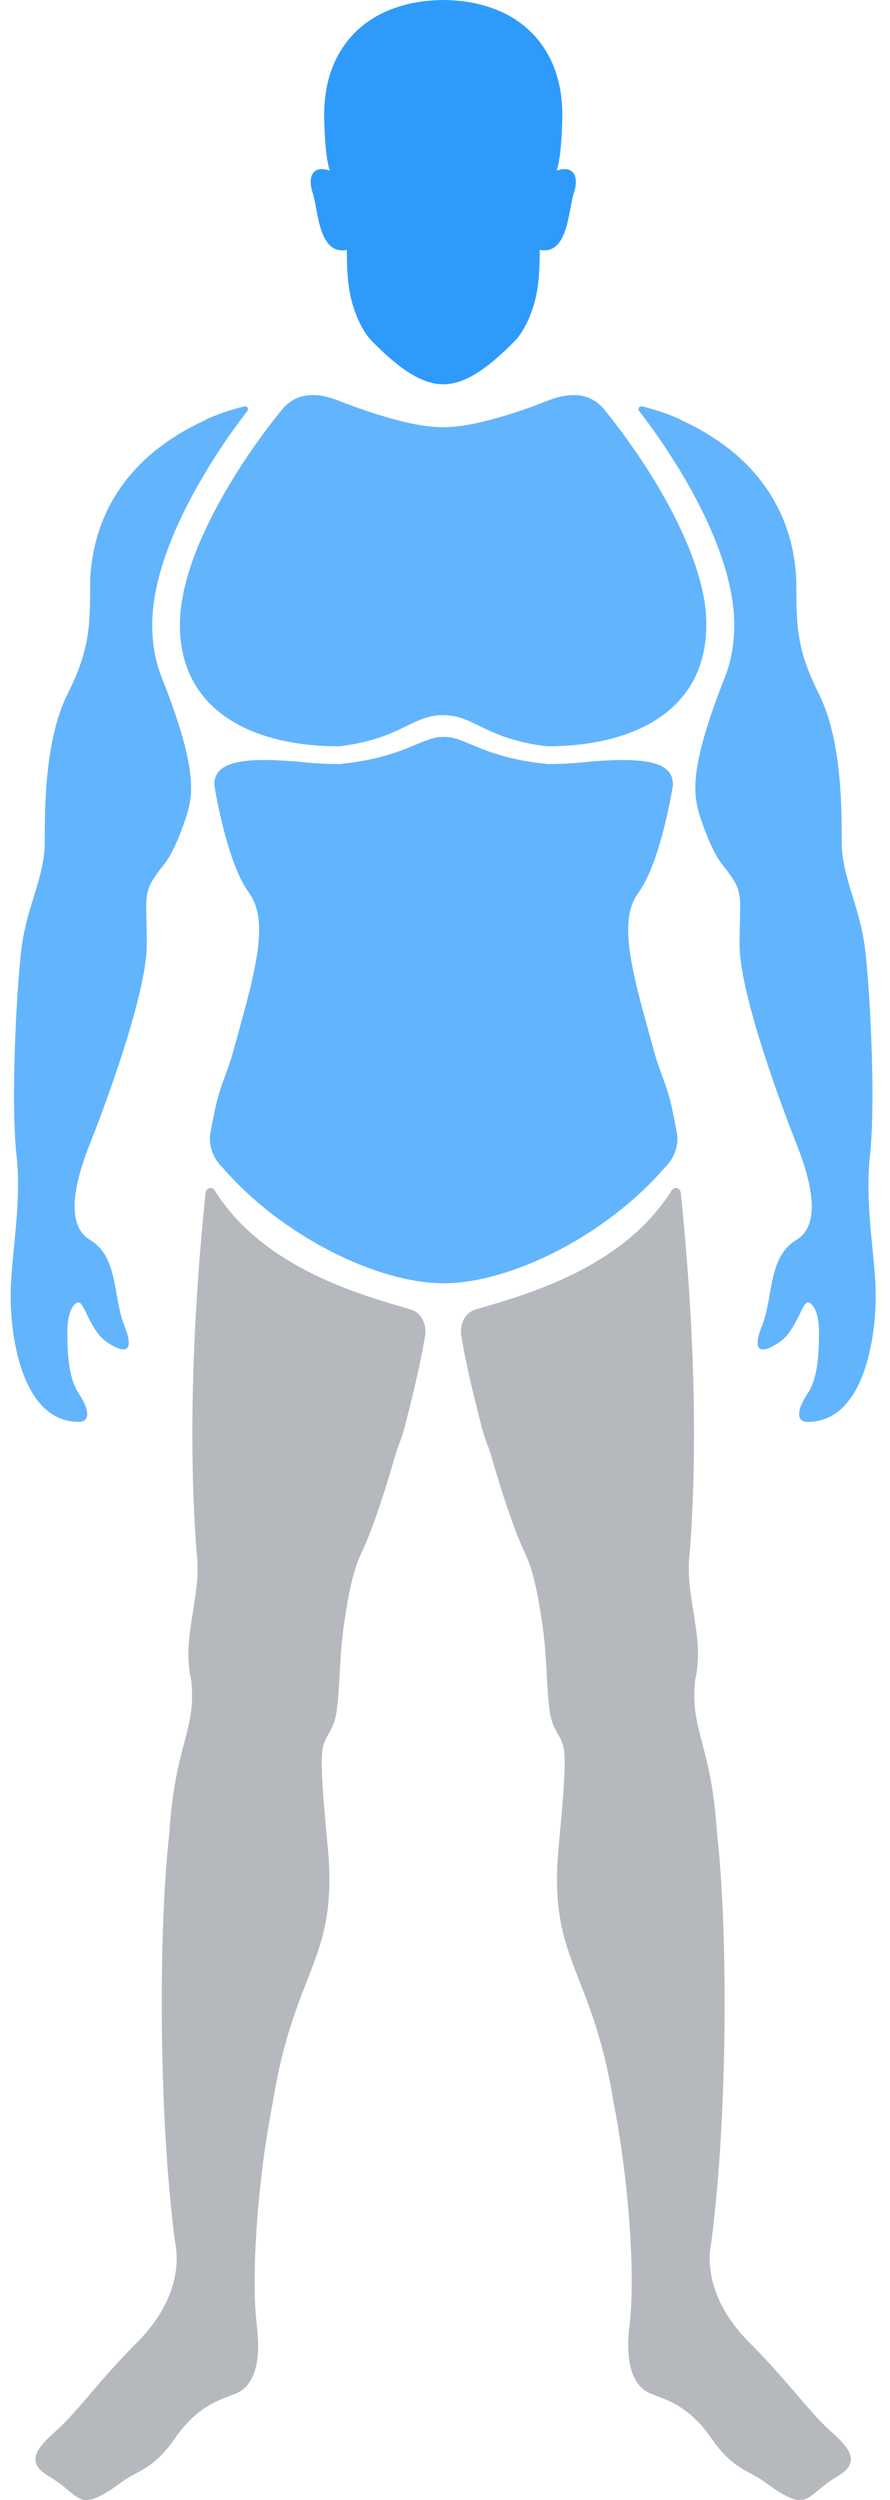 <svg width="47" height="132" viewBox="0 0 47 132" fill="none" xmlns="http://www.w3.org/2000/svg">
<g clip-path="url(#clip0_16_2049)">
<path d="M21.704 69.143C22.216 69.29 22.541 69.879 22.454 70.485L22.451 70.498C22.422 70.686 22.383 70.92 22.332 71.191C22.297 71.373 22.261 71.57 22.216 71.779C22.171 71.989 22.123 72.214 22.071 72.451C22.027 72.657 21.976 72.872 21.926 73.095L21.81 73.591C21.68 74.127 21.54 74.696 21.387 75.284C21.197 76.017 21.036 76.276 20.82 77.027C20.689 77.48 20.557 77.926 20.419 78.364C20.245 78.926 20.061 79.485 19.865 80.04C19.625 80.743 19.348 81.434 19.037 82.109C18.585 83.054 18.333 84.645 18.179 85.676C18.118 86.089 18.071 86.499 18.037 86.899C17.984 87.5 17.953 88.079 17.924 88.612C17.905 88.966 17.883 89.301 17.86 89.61C17.809 90.226 17.738 90.731 17.593 91.067C17.485 91.32 17.387 91.488 17.303 91.636C17.232 91.751 17.171 91.873 17.123 92C17.066 92.16 17.029 92.327 17.016 92.496C17.005 92.582 17 92.674 16.994 92.779C16.991 92.884 16.989 93.001 16.989 93.13C16.991 93.913 17.087 95.192 17.303 97.461C17.881 103.517 15.575 103.852 14.421 110.918C14.206 112.03 14.025 113.149 13.88 114.273C13.775 115.101 13.687 115.932 13.617 116.764C13.572 117.307 13.536 117.833 13.509 118.341C13.47 119.053 13.45 119.766 13.448 120.479C13.448 120.698 13.451 120.906 13.455 121.11C13.468 121.72 13.503 122.256 13.556 122.697C13.627 123.285 13.645 123.791 13.619 124.221C13.6 124.545 13.554 124.825 13.488 125.071C13.374 125.478 13.203 125.783 12.989 126.008C12.825 126.179 12.625 126.312 12.403 126.396C11.646 126.688 10.669 126.984 9.665 128.179C9.511 128.362 9.366 128.552 9.231 128.749C8.994 129.103 8.721 129.433 8.417 129.732C8.191 129.946 7.945 130.138 7.682 130.305C7.216 130.597 6.783 130.766 6.35 131.102C6.35 131.105 6.347 131.105 6.347 131.105C6.247 131.176 6.158 131.241 6.068 131.303L6.004 131.346C5.917 131.405 5.836 131.463 5.756 131.512L5.728 131.53C5.645 131.582 5.561 131.632 5.476 131.681C5.412 131.72 5.346 131.756 5.279 131.788C5.266 131.795 5.254 131.798 5.244 131.804C5.192 131.829 5.138 131.854 5.089 131.875C5.025 131.901 4.961 131.925 4.896 131.946L4.861 131.955C4.82 131.967 4.778 131.976 4.735 131.983C4.729 131.983 4.722 131.986 4.713 131.986C4.667 131.993 4.623 131.995 4.582 131.995H4.548C4.526 131.995 4.503 131.995 4.482 131.992C4.468 131.992 4.455 131.992 4.445 131.989C4.422 131.987 4.399 131.982 4.376 131.977C4.368 131.974 4.358 131.974 4.349 131.97C4.318 131.962 4.287 131.952 4.257 131.94L4.236 131.931C4.212 131.919 4.189 131.909 4.165 131.897L4.133 131.878C4.113 131.868 4.094 131.857 4.076 131.845L4.041 131.823C4.021 131.81 4 131.797 3.98 131.783L3.951 131.761C3.924 131.741 3.896 131.721 3.87 131.699C3.864 131.699 3.861 131.697 3.859 131.694C3.831 131.669 3.796 131.644 3.764 131.616L3.724 131.582C3.7 131.567 3.68 131.549 3.658 131.53C3.626 131.506 3.597 131.478 3.566 131.453L3.521 131.416C3.491 131.391 3.461 131.366 3.431 131.342C3.421 131.333 3.412 131.327 3.403 131.318C3.36 131.287 3.318 131.253 3.275 131.219C3.268 131.213 3.26 131.206 3.252 131.201C3.217 131.172 3.181 131.145 3.143 131.117C3.127 131.105 3.112 131.096 3.097 131.083C3.065 131.059 3.033 131.038 2.998 131.012L2.943 130.976C2.908 130.951 2.869 130.926 2.833 130.902C2.817 130.89 2.801 130.88 2.782 130.868C2.724 130.831 2.666 130.797 2.606 130.76C2.173 130.508 1.943 130.255 1.885 129.983C1.877 129.939 1.872 129.894 1.872 129.849C1.872 129.713 1.914 129.568 1.994 129.417C2.073 129.266 2.191 129.106 2.342 128.94C2.495 128.77 2.679 128.595 2.896 128.403C3.112 128.213 3.329 128 3.551 127.766C3.772 127.533 4 127.276 4.239 127.003C4.318 126.913 4.4 126.817 4.482 126.722C4.727 126.435 4.988 126.13 5.268 125.807C5.893 125.081 6.543 124.377 7.218 123.697C8.856 122.059 9.355 120.417 9.329 119.139C9.322 118.862 9.29 118.587 9.234 118.316C9.172 117.831 9.116 117.346 9.065 116.859C8.948 115.739 8.854 114.617 8.782 113.493C8.704 112.287 8.646 111.081 8.608 109.874C8.448 104.93 8.582 99.933 8.943 96.779C8.98 96.192 9.03 95.664 9.088 95.191C9.165 94.576 9.268 93.966 9.397 93.361C9.474 93.016 9.55 92.701 9.626 92.408C9.664 92.264 9.7 92.122 9.737 91.987C9.756 91.916 9.771 91.851 9.79 91.784C9.874 91.451 9.954 91.14 10.015 90.823C10.028 90.758 10.038 90.696 10.05 90.632C10.143 90.059 10.178 89.461 10.096 88.703C10.063 88.562 10.036 88.419 10.015 88.275C9.953 87.857 9.934 87.434 9.957 87.012C9.967 86.735 9.994 86.458 10.028 86.184C10.078 85.772 10.146 85.358 10.212 84.946C10.257 84.669 10.3 84.394 10.336 84.115C10.43 83.418 10.474 82.711 10.384 81.974C9.938 76.238 10.183 69.457 10.854 62.993C10.882 62.706 11.194 62.62 11.34 62.851C13.95 67.032 19.218 68.404 21.704 69.143ZM35.469 62.851C35.614 62.62 35.925 62.706 35.954 62.993C36.625 69.458 36.87 76.239 36.424 81.974C36.334 82.71 36.379 83.418 36.471 84.115C36.508 84.395 36.551 84.669 36.596 84.946C36.661 85.358 36.73 85.771 36.78 86.184C36.815 86.458 36.841 86.735 36.851 87.012C36.865 87.292 36.861 87.571 36.841 87.85C36.819 88.138 36.776 88.423 36.712 88.704C36.629 89.41 36.656 90.125 36.793 90.823C36.854 91.14 36.934 91.451 37.018 91.784C37.036 91.851 37.052 91.915 37.071 91.987C37.108 92.122 37.145 92.263 37.182 92.408C37.258 92.701 37.334 93.016 37.411 93.361C37.471 93.641 37.525 93.922 37.575 94.205C37.627 94.506 37.675 94.836 37.72 95.191C37.778 95.664 37.828 96.192 37.865 96.779C38.226 99.933 38.361 104.93 38.2 109.874C38.161 111.081 38.103 112.287 38.026 113.493C37.954 114.617 37.86 115.739 37.743 116.859C37.693 117.346 37.636 117.831 37.575 118.316C37.521 118.569 37.488 118.846 37.479 119.139C37.453 120.417 37.951 122.059 39.59 123.697C40.347 124.455 40.981 125.163 41.539 125.807C41.82 126.13 42.081 126.435 42.326 126.722C42.408 126.817 42.49 126.913 42.569 127.003C42.809 127.276 43.036 127.533 43.257 127.766C43.479 128 43.696 128.213 43.913 128.403C44.128 128.594 44.313 128.77 44.466 128.94C44.617 129.106 44.736 129.266 44.814 129.417C44.893 129.568 44.936 129.713 44.936 129.849C44.935 129.894 44.931 129.939 44.923 129.983C44.865 130.255 44.635 130.508 44.202 130.76C44.142 130.797 44.084 130.831 44.026 130.868C44.007 130.88 43.991 130.89 43.975 130.902C43.938 130.926 43.899 130.951 43.865 130.976L43.809 131.012C43.775 131.038 43.743 131.059 43.712 131.083L43.665 131.117C43.627 131.145 43.59 131.172 43.556 131.201C43.548 131.206 43.54 131.213 43.533 131.219C43.49 131.253 43.448 131.287 43.406 131.318L43.377 131.342C43.347 131.366 43.317 131.391 43.287 131.416L43.242 131.453C43.211 131.478 43.181 131.506 43.15 131.53C43.129 131.549 43.107 131.567 43.084 131.582L43.044 131.616C43.013 131.644 42.978 131.669 42.949 131.694C42.947 131.697 42.944 131.699 42.939 131.699L42.857 131.761L42.829 131.783C42.809 131.798 42.788 131.811 42.767 131.823L42.733 131.845C42.714 131.857 42.695 131.868 42.675 131.878L42.643 131.897C42.619 131.909 42.596 131.919 42.572 131.931L42.55 131.94C42.52 131.952 42.489 131.962 42.458 131.97C42.45 131.974 42.439 131.974 42.432 131.977C42.409 131.982 42.386 131.987 42.363 131.989C42.351 131.991 42.338 131.992 42.326 131.992C42.305 131.995 42.282 131.995 42.26 131.995H42.227C42.184 131.995 42.142 131.992 42.095 131.986C42.086 131.986 42.079 131.983 42.073 131.983C42.03 131.976 41.988 131.967 41.947 131.955L41.912 131.946C41.847 131.926 41.782 131.902 41.719 131.875C41.67 131.854 41.616 131.829 41.564 131.804C41.553 131.798 41.542 131.795 41.529 131.788C41.462 131.755 41.396 131.719 41.332 131.681L41.281 131.654C41.217 131.616 41.15 131.573 41.081 131.53L41.052 131.512C40.972 131.463 40.891 131.405 40.804 131.346L40.74 131.303C40.65 131.242 40.561 131.176 40.461 131.105C40.461 131.105 40.458 131.105 40.458 131.102C40.026 130.766 39.592 130.597 39.126 130.305C39.002 130.227 38.882 130.144 38.767 130.055C38.636 129.953 38.511 129.846 38.392 129.732C38.088 129.433 37.814 129.103 37.577 128.749C37.442 128.552 37.297 128.362 37.143 128.179C36.138 126.984 35.162 126.688 34.405 126.396C34.183 126.312 33.983 126.179 33.819 126.008C33.605 125.783 33.434 125.478 33.321 125.071C33.248 124.793 33.203 124.509 33.189 124.221C33.163 123.791 33.181 123.285 33.252 122.697C33.305 122.256 33.339 121.72 33.353 121.11C33.357 120.907 33.36 120.698 33.36 120.479C33.36 119.823 33.339 119.105 33.299 118.341C33.271 117.815 33.235 117.289 33.191 116.764C33.121 115.932 33.033 115.101 32.928 114.273C32.819 113.428 32.691 112.586 32.542 111.747C32.491 111.47 32.442 111.192 32.386 110.918C31.233 103.852 28.927 103.517 29.505 97.461C29.72 95.192 29.817 93.913 29.819 93.13C29.819 93.001 29.817 92.884 29.814 92.779C29.81 92.684 29.803 92.59 29.792 92.496C29.785 92.419 29.774 92.343 29.759 92.268C29.74 92.177 29.715 92.088 29.684 92C29.636 91.873 29.576 91.751 29.505 91.636C29.421 91.489 29.323 91.32 29.215 91.067C29.07 90.731 28.998 90.226 28.948 89.61C28.923 89.278 28.901 88.945 28.884 88.612C28.857 88.041 28.819 87.469 28.772 86.899C28.737 86.49 28.689 86.082 28.629 85.676C28.475 84.645 28.222 83.055 27.771 82.11C27.46 81.434 27.183 80.743 26.943 80.04C26.747 79.485 26.563 78.926 26.389 78.364C26.25 77.92 26.117 77.474 25.988 77.027C25.771 76.275 25.61 76.017 25.421 75.284C25.275 74.721 25.134 74.156 24.999 73.591L24.882 73.094C24.833 72.873 24.782 72.657 24.737 72.451C24.684 72.213 24.637 71.99 24.592 71.779C24.502 71.354 24.424 70.927 24.357 70.498L24.354 70.485C24.267 69.879 24.592 69.291 25.103 69.143C27.59 68.403 32.859 67.03 35.469 62.851Z" fill="#B5B9BD"/>
<path opacity="0.75" d="M35.737 59.758C35.665 59.374 35.588 58.99 35.507 58.607C35.214 57.217 34.869 56.709 34.533 55.486L34.479 55.285C34.23 54.378 33.987 53.522 33.782 52.724C33.645 52.206 33.524 51.684 33.417 51.159C33.37 50.913 33.326 50.675 33.29 50.443C33.239 50.122 33.204 49.798 33.184 49.474C33.179 49.364 33.173 49.255 33.173 49.15C33.168 48.35 33.317 47.682 33.697 47.161C33.845 46.948 33.979 46.725 34.097 46.494C34.141 46.41 34.182 46.324 34.222 46.238C34.304 46.057 34.382 45.874 34.454 45.689C34.594 45.329 34.723 44.943 34.838 44.548C34.85 44.505 34.864 44.464 34.875 44.422C34.925 44.253 34.971 44.083 35.016 43.911C35.027 43.874 35.034 43.835 35.046 43.797C35.24 43.031 35.403 42.258 35.535 41.479C35.591 40.195 34.028 39.981 31.221 40.206C31.187 40.213 31.152 40.216 31.116 40.215C30.4 40.297 29.68 40.339 28.959 40.339H28.894L28.827 40.331C26.821 40.121 25.69 39.649 24.867 39.302C24.228 39.035 23.899 38.906 23.429 38.906C22.958 38.906 22.629 39.035 21.991 39.302C21.167 39.649 20.036 40.12 18.031 40.331L17.964 40.339H17.898C17.177 40.338 16.457 40.297 15.741 40.214C15.706 40.215 15.67 40.212 15.636 40.205C12.828 39.98 11.266 40.195 11.321 41.479C11.453 42.257 11.617 43.03 11.811 43.796C11.823 43.835 11.83 43.873 11.842 43.911C11.887 44.083 11.933 44.253 11.982 44.422C11.993 44.465 12.007 44.505 12.019 44.548C12.135 44.942 12.262 45.329 12.402 45.689C12.477 45.88 12.555 46.063 12.636 46.238C12.677 46.326 12.716 46.41 12.76 46.494C12.878 46.726 13.012 46.949 13.161 47.162C13.54 47.682 13.69 48.35 13.684 49.15C13.674 49.583 13.635 50.015 13.568 50.443C13.488 50.938 13.39 51.431 13.274 51.92C13.213 52.182 13.147 52.448 13.075 52.725C12.87 53.521 12.626 54.378 12.378 55.285C12.359 55.352 12.342 55.419 12.323 55.486C11.989 56.71 11.643 57.218 11.349 58.608C11.27 58.982 11.195 59.366 11.12 59.758C10.993 60.438 11.223 61.138 11.757 61.651C14.897 65.275 19.929 67.751 23.427 67.756H23.432C26.931 67.751 31.962 65.275 35.103 61.651C35.634 61.138 35.864 60.438 35.737 59.758Z" fill="#2E9BFA"/>
<path opacity="0.75" d="M8.546 35.786C8.211 34.944 8.039 34.01 8.039 32.993C8.039 32.3 8.132 31.614 8.28 30.938C8.439 30.217 8.661 29.512 8.924 28.822C9.196 28.111 9.511 27.413 9.857 26.734C10.197 26.06 10.568 25.404 10.96 24.759C11.328 24.154 11.714 23.563 12.117 22.983C12.422 22.544 12.745 22.117 13.066 21.692C13.148 21.582 13.05 21.425 12.918 21.457C12.397 21.576 11.886 21.735 11.39 21.933C11.194 22.014 10.974 22.09 10.795 22.204C10.762 22.22 10.729 22.234 10.697 22.25C9.937 22.601 9.215 23.028 8.543 23.526C8.175 23.798 7.826 24.095 7.499 24.415C6.788 25.102 6.196 25.902 5.745 26.782C5.414 27.433 5.164 28.123 5.002 28.836C4.867 29.433 4.786 30.041 4.76 30.653C4.76 33.054 4.76 34.255 3.562 36.656C2.364 39.057 2.364 42.66 2.364 44.459C2.364 45.473 2.078 46.392 1.776 47.374L1.675 47.704C1.605 47.93 1.539 48.157 1.477 48.386C1.344 48.871 1.239 49.363 1.164 49.861C1.005 50.977 0.846 53.279 0.778 55.599C0.769 55.87 0.764 56.145 0.756 56.414C0.75 56.686 0.745 56.956 0.745 57.222C0.742 57.489 0.742 57.75 0.742 58.008C0.741 58.496 0.75 58.984 0.77 59.471C0.778 59.698 0.789 59.915 0.799 60.121C0.819 60.432 0.841 60.718 0.869 60.971C0.906 61.307 0.929 61.646 0.943 61.981C0.948 62.15 0.95 62.317 0.953 62.484C0.956 64.657 0.562 66.763 0.562 68.468C0.562 69.191 0.633 70.196 0.847 71.205C0.945 71.663 1.072 72.122 1.236 72.556C1.368 72.903 1.521 73.235 1.703 73.535C2.246 74.436 3.033 75.07 4.157 75.07C4.756 75.07 4.756 74.471 4.157 73.57C3.559 72.67 3.559 71.169 3.559 70.268C3.559 69.93 3.6 69.636 3.669 69.397C3.759 69.081 3.899 68.866 4.045 68.795C4.08 68.776 4.118 68.767 4.157 68.767C4.251 68.767 4.344 68.913 4.456 69.133L4.563 69.347C4.601 69.424 4.639 69.507 4.684 69.592L4.771 69.765C4.832 69.88 4.901 69.999 4.972 70.117C5.007 70.174 5.047 70.232 5.087 70.289C5.289 70.591 5.563 70.838 5.883 71.01L5.932 71.04C6.003 71.077 6.07 71.115 6.135 71.144L6.157 71.153C6.211 71.175 6.266 71.195 6.322 71.213L6.359 71.223C6.409 71.237 6.46 71.245 6.511 71.246C6.522 71.246 6.532 71.243 6.541 71.243C6.565 71.24 6.59 71.237 6.612 71.232L6.646 71.221C6.664 71.212 6.682 71.201 6.697 71.188C6.706 71.179 6.714 71.174 6.722 71.165C6.738 71.147 6.751 71.126 6.76 71.103C6.763 71.094 6.768 71.089 6.774 71.077C6.788 71.039 6.796 70.998 6.798 70.957V70.921C6.801 70.883 6.798 70.841 6.795 70.797C6.787 70.702 6.77 70.608 6.744 70.517C6.721 70.431 6.695 70.347 6.666 70.264C6.636 70.173 6.601 70.077 6.56 69.97C6.335 69.407 6.236 68.761 6.123 68.124C6.075 67.83 6.013 67.538 5.937 67.25C5.906 67.13 5.87 67.01 5.83 66.893C5.633 66.312 5.323 65.805 4.76 65.47C4.199 65.135 3.973 64.541 3.942 63.854C3.923 63.418 3.986 62.939 4.088 62.467C4.098 62.422 4.107 62.376 4.118 62.332C4.165 62.136 4.216 61.944 4.272 61.751L4.321 61.585C4.462 61.139 4.617 60.719 4.757 60.368C5.355 58.867 7.753 52.564 7.753 49.863C7.753 48.766 7.703 48.112 7.725 47.625C7.732 47.455 7.753 47.286 7.789 47.12L7.813 47.026C7.829 46.966 7.851 46.905 7.873 46.845C8.004 46.512 8.238 46.174 8.652 45.657C8.69 45.611 8.727 45.562 8.764 45.51C8.839 45.405 8.909 45.29 8.981 45.163C9.053 45.04 9.121 44.905 9.189 44.765C9.258 44.625 9.324 44.476 9.39 44.322C9.558 43.926 9.714 43.492 9.856 43.059C10.176 41.992 10.48 40.676 8.547 35.785L8.546 35.786ZM38.269 35.786C38.266 35.786 38.266 35.786 38.269 35.786C38.603 34.944 38.776 34.01 38.776 32.993C38.776 32.3 38.682 31.614 38.534 30.938C38.375 30.217 38.153 29.512 37.89 28.822C37.619 28.111 37.303 27.413 36.957 26.734C36.617 26.06 36.247 25.404 35.855 24.759C35.487 24.155 35.101 23.563 34.697 22.983C34.393 22.544 34.07 22.117 33.748 21.692C33.666 21.582 33.765 21.425 33.897 21.457C34.418 21.576 34.928 21.735 35.425 21.933C35.621 22.014 35.841 22.09 36.019 22.204L36.118 22.25C36.878 22.601 37.599 23.028 38.271 23.526C38.631 23.792 38.982 24.088 39.316 24.415C40.026 25.102 40.619 25.902 41.07 26.782C41.385 27.399 41.641 28.084 41.813 28.836C41.941 29.403 42.026 30.007 42.053 30.653C42.053 33.054 42.053 34.255 43.253 36.656C44.451 39.057 44.451 42.66 44.451 44.459C44.451 45.473 44.737 46.392 45.039 47.374L45.14 47.704C45.208 47.927 45.275 48.152 45.337 48.386C45.471 48.871 45.575 49.363 45.649 49.861C45.809 50.977 45.968 53.28 46.037 55.599C46.045 55.87 46.051 56.145 46.058 56.414C46.064 56.686 46.07 56.956 46.07 57.222C46.072 57.489 46.072 57.75 46.072 58.008C46.072 58.138 46.072 58.264 46.07 58.39C46.068 58.75 46.059 59.11 46.045 59.47C46.037 59.687 46.027 59.904 46.014 60.121C45.996 60.432 45.973 60.718 45.946 60.971C45.909 61.307 45.886 61.646 45.872 61.981C45.867 62.15 45.865 62.317 45.862 62.484C45.848 64.664 46.246 66.765 46.246 68.471C46.246 69.194 46.175 70.2 45.96 71.208C45.862 71.667 45.736 72.126 45.571 72.56C45.445 72.899 45.289 73.226 45.105 73.538C44.562 74.439 43.774 75.074 42.65 75.074C42.052 75.074 42.052 74.475 42.65 73.574C43.248 72.673 43.248 71.173 43.248 70.271C43.248 69.933 43.207 69.639 43.139 69.401C43.048 69.084 42.908 68.87 42.763 68.798C42.728 68.779 42.69 68.77 42.651 68.771C42.557 68.771 42.464 68.917 42.351 69.136L42.245 69.351C42.206 69.428 42.168 69.51 42.123 69.594C42.097 69.651 42.067 69.707 42.036 69.768C41.972 69.887 41.906 70.004 41.835 70.12C41.799 70.179 41.761 70.236 41.72 70.293C41.518 70.595 41.245 70.842 40.925 71.014L40.875 71.043C40.804 71.081 40.738 71.118 40.673 71.148L40.65 71.156C40.593 71.18 40.538 71.2 40.485 71.216C40.472 71.219 40.461 71.224 40.448 71.227C40.398 71.241 40.348 71.248 40.296 71.25C40.286 71.25 40.275 71.247 40.266 71.247C40.242 71.244 40.217 71.241 40.195 71.236C40.184 71.233 40.174 71.227 40.162 71.224C40.143 71.216 40.126 71.205 40.11 71.192L40.086 71.17C40.069 71.151 40.056 71.13 40.047 71.106C40.044 71.098 40.039 71.092 40.033 71.082C40.019 71.043 40.011 71.002 40.009 70.96V70.925C40.006 70.887 40.009 70.845 40.012 70.801L40.02 70.736C40.03 70.663 40.044 70.591 40.064 70.52C40.086 70.435 40.112 70.351 40.141 70.268C40.171 70.178 40.206 70.081 40.248 69.974C40.472 69.411 40.572 68.766 40.684 68.127C40.736 67.831 40.793 67.538 40.871 67.254C40.904 67.132 40.937 67.013 40.978 66.896C41.174 66.317 41.485 65.809 42.047 65.473C42.61 65.138 42.834 64.545 42.865 63.859C42.884 63.421 42.821 62.943 42.719 62.47C42.709 62.426 42.7 62.379 42.689 62.335C42.642 62.141 42.591 61.948 42.536 61.756L42.486 61.587C42.355 61.176 42.21 60.771 42.05 60.37C41.453 58.871 39.055 52.567 39.055 49.867C39.055 48.77 39.105 48.116 39.083 47.629C39.076 47.459 39.055 47.29 39.019 47.124C38.997 47.03 38.969 46.938 38.935 46.848C38.802 46.517 38.57 46.179 38.155 45.662C38.033 45.506 37.923 45.341 37.826 45.168C37.752 45.037 37.683 44.904 37.618 44.769C37.55 44.629 37.483 44.481 37.418 44.326C37.245 43.911 37.09 43.49 36.951 43.062C36.637 41.992 36.334 40.676 38.269 35.786Z" fill="#2E9BFA"/>
<path opacity="0.75" d="M37.106 31.243C36.922 30.38 36.634 29.54 36.294 28.723C35.936 27.877 35.529 27.053 35.076 26.254C34.644 25.488 34.181 24.741 33.686 24.014C33.122 23.183 32.522 22.376 31.889 21.596C31.519 21.167 30.731 20.489 29.039 21.109C29.03 21.113 29.02 21.116 29.011 21.118C28.971 21.134 28.929 21.153 28.885 21.169C27.959 21.534 27.015 21.865 26.049 22.123C25.191 22.354 24.296 22.554 23.402 22.554C22.508 22.554 21.614 22.357 20.756 22.123C19.793 21.857 18.846 21.539 17.919 21.169C17.878 21.153 17.837 21.134 17.794 21.118C17.784 21.114 17.775 21.111 17.765 21.109C16.076 20.489 15.286 21.167 14.916 21.596C14.28 22.375 13.681 23.181 13.118 24.014C12.624 24.741 12.161 25.488 11.729 26.254C11.275 27.052 10.868 27.877 10.511 28.723C10.162 29.536 9.891 30.38 9.699 31.243C9.571 31.819 9.504 32.406 9.499 32.996C9.497 33.521 9.554 34.044 9.669 34.556C9.781 35.038 9.946 35.48 10.157 35.887C10.421 36.386 10.761 36.84 11.166 37.233C11.495 37.551 11.859 37.831 12.251 38.068C12.66 38.318 13.093 38.528 13.542 38.695C13.889 38.826 14.253 38.939 14.631 39.032C14.884 39.096 15.141 39.15 15.404 39.197C15.668 39.244 15.937 39.282 16.211 39.313C16.76 39.373 17.327 39.404 17.912 39.404C21.193 39.008 21.752 37.755 23.398 37.755C25.044 37.755 25.603 39.008 28.884 39.403C29.468 39.403 30.036 39.373 30.584 39.313C30.859 39.282 31.127 39.244 31.391 39.197C31.654 39.15 31.912 39.096 32.165 39.032C32.653 38.912 33.131 38.753 33.594 38.557C33.923 38.416 34.241 38.253 34.546 38.068C34.938 37.831 35.301 37.551 35.63 37.233C36.035 36.84 36.376 36.386 36.64 35.887C36.85 35.48 37.014 35.038 37.126 34.557C37.183 34.315 37.226 34.065 37.253 33.807C37.346 32.95 37.296 32.084 37.106 31.243Z" fill="#2E9BFA"/>
<path d="M30.403 9.485V9.471C30.392 9.354 30.352 9.242 30.288 9.144C30.281 9.138 30.276 9.132 30.271 9.125C30.244 9.089 30.212 9.057 30.176 9.031C30.17 9.028 30.167 9.024 30.162 9.021C30.11 8.988 30.053 8.963 29.994 8.949C29.939 8.934 29.883 8.927 29.826 8.927C29.816 8.927 29.805 8.927 29.794 8.93C29.746 8.931 29.698 8.935 29.651 8.944C29.634 8.947 29.616 8.95 29.599 8.952C29.531 8.966 29.465 8.984 29.399 9.004C29.418 8.949 29.435 8.886 29.451 8.822C29.484 8.693 29.511 8.548 29.535 8.394C29.549 8.317 29.561 8.237 29.572 8.157C29.593 7.995 29.609 7.827 29.623 7.661C29.632 7.577 29.637 7.492 29.643 7.41C29.654 7.245 29.664 7.082 29.671 6.932C29.695 6.404 29.695 6.004 29.695 6.004C29.695 5.841 29.686 5.679 29.676 5.522C29.576 3.931 28.987 2.602 27.993 1.646C27.613 1.282 27.18 0.975 26.711 0.736C26.437 0.599 26.154 0.482 25.863 0.387C25.616 0.303 25.365 0.233 25.111 0.178C24.707 0.093 24.297 0.04 23.884 0.019C23.726 0.007 23.567 0.001 23.408 0C23.248 0.001 23.088 0.007 22.929 0.019C22.516 0.04 22.106 0.093 21.702 0.178C21.448 0.234 21.197 0.304 20.951 0.388C20.66 0.482 20.376 0.599 20.103 0.737C19.62 0.984 19.192 1.289 18.819 1.646C17.827 2.602 17.237 3.932 17.137 5.522C17.126 5.682 17.119 5.841 17.119 6.004C17.121 6.473 17.138 6.942 17.17 7.41L17.189 7.661C17.203 7.828 17.223 7.996 17.241 8.157C17.253 8.237 17.263 8.317 17.277 8.394C17.302 8.548 17.329 8.693 17.362 8.822C17.379 8.888 17.395 8.949 17.415 9.004C17.349 8.982 17.282 8.964 17.214 8.953L17.162 8.944C17.115 8.936 17.067 8.931 17.02 8.93C17.008 8.93 16.998 8.927 16.987 8.927C16.869 8.927 16.753 8.959 16.652 9.021C16.646 9.024 16.643 9.029 16.638 9.032C16.602 9.059 16.57 9.09 16.542 9.126C16.537 9.131 16.531 9.136 16.525 9.145C16.497 9.186 16.475 9.23 16.457 9.277C16.454 9.288 16.448 9.298 16.446 9.306C16.428 9.36 16.416 9.416 16.41 9.472V9.485C16.404 9.559 16.404 9.634 16.41 9.708C16.416 9.776 16.427 9.846 16.44 9.92C16.443 9.933 16.446 9.95 16.451 9.963C16.468 10.04 16.489 10.12 16.517 10.202C16.535 10.257 16.55 10.312 16.564 10.367C16.564 10.373 16.567 10.376 16.567 10.378C16.581 10.436 16.595 10.496 16.608 10.56C16.61 10.568 16.61 10.577 16.613 10.582C16.631 10.659 16.647 10.737 16.66 10.816C16.673 10.884 16.687 10.952 16.698 11.024C16.712 11.101 16.728 11.178 16.741 11.255L16.747 11.286C16.761 11.36 16.778 11.436 16.794 11.513C16.797 11.521 16.797 11.53 16.8 11.541C16.816 11.618 16.835 11.694 16.855 11.771C16.858 11.777 16.858 11.784 16.86 11.79C16.899 11.951 16.947 12.108 17.006 12.263V12.266C17.034 12.338 17.063 12.409 17.093 12.475L17.101 12.491C17.132 12.555 17.165 12.618 17.2 12.676L17.213 12.697C17.25 12.752 17.285 12.805 17.326 12.854L17.343 12.876C17.384 12.923 17.425 12.967 17.472 13.004L17.493 13.021C17.539 13.058 17.589 13.091 17.641 13.118C17.65 13.123 17.658 13.125 17.666 13.128C17.721 13.156 17.775 13.175 17.839 13.192C17.847 13.194 17.856 13.194 17.863 13.197C17.929 13.212 17.996 13.219 18.063 13.219H18.082C18.157 13.219 18.234 13.211 18.316 13.194C18.316 13.588 18.316 14.326 18.417 15.11C18.439 15.28 18.473 15.466 18.513 15.656C18.724 16.602 19.159 17.517 19.616 17.984C20.907 19.305 22.169 20.291 23.409 20.291C24.648 20.291 25.91 19.306 27.202 17.984C27.661 17.514 28.097 16.598 28.305 15.656C28.343 15.466 28.38 15.28 28.401 15.11C28.503 14.326 28.503 13.59 28.503 13.194C28.585 13.211 28.662 13.219 28.736 13.219H28.755C28.822 13.219 28.889 13.212 28.955 13.197L28.98 13.192C29.04 13.177 29.098 13.156 29.152 13.128L29.177 13.118C29.229 13.089 29.279 13.057 29.326 13.021L29.347 13.004C29.394 12.967 29.435 12.922 29.475 12.876C29.481 12.867 29.487 12.862 29.492 12.854C29.533 12.804 29.569 12.752 29.605 12.697L29.619 12.676C29.655 12.616 29.688 12.555 29.717 12.491L29.725 12.475C29.755 12.406 29.785 12.338 29.813 12.266V12.264C29.84 12.189 29.865 12.11 29.89 12.033C29.89 12.031 29.89 12.031 29.893 12.028L29.958 11.791C29.961 11.785 29.961 11.777 29.964 11.772C29.983 11.695 30.001 11.618 30.018 11.541C30.021 11.533 30.021 11.524 30.024 11.513C30.041 11.436 30.058 11.362 30.071 11.286L30.076 11.256C30.093 11.179 30.106 11.099 30.12 11.024C30.134 10.953 30.148 10.882 30.159 10.816L30.167 10.778C30.18 10.712 30.192 10.645 30.205 10.582C30.207 10.574 30.207 10.566 30.21 10.56L30.251 10.378C30.251 10.373 30.254 10.371 30.254 10.368C30.271 10.307 30.285 10.253 30.301 10.203C30.329 10.121 30.351 10.04 30.367 9.964L30.378 9.92C30.394 9.837 30.405 9.754 30.411 9.671C30.409 9.607 30.409 9.543 30.403 9.486V9.485Z" fill="#2E9BFA"/>
</g>
<defs>
<clipPath id="clip0_16_2049">
<rect width="46.809" height="132" fill="white"/>
</clipPath>
</defs>
</svg>
